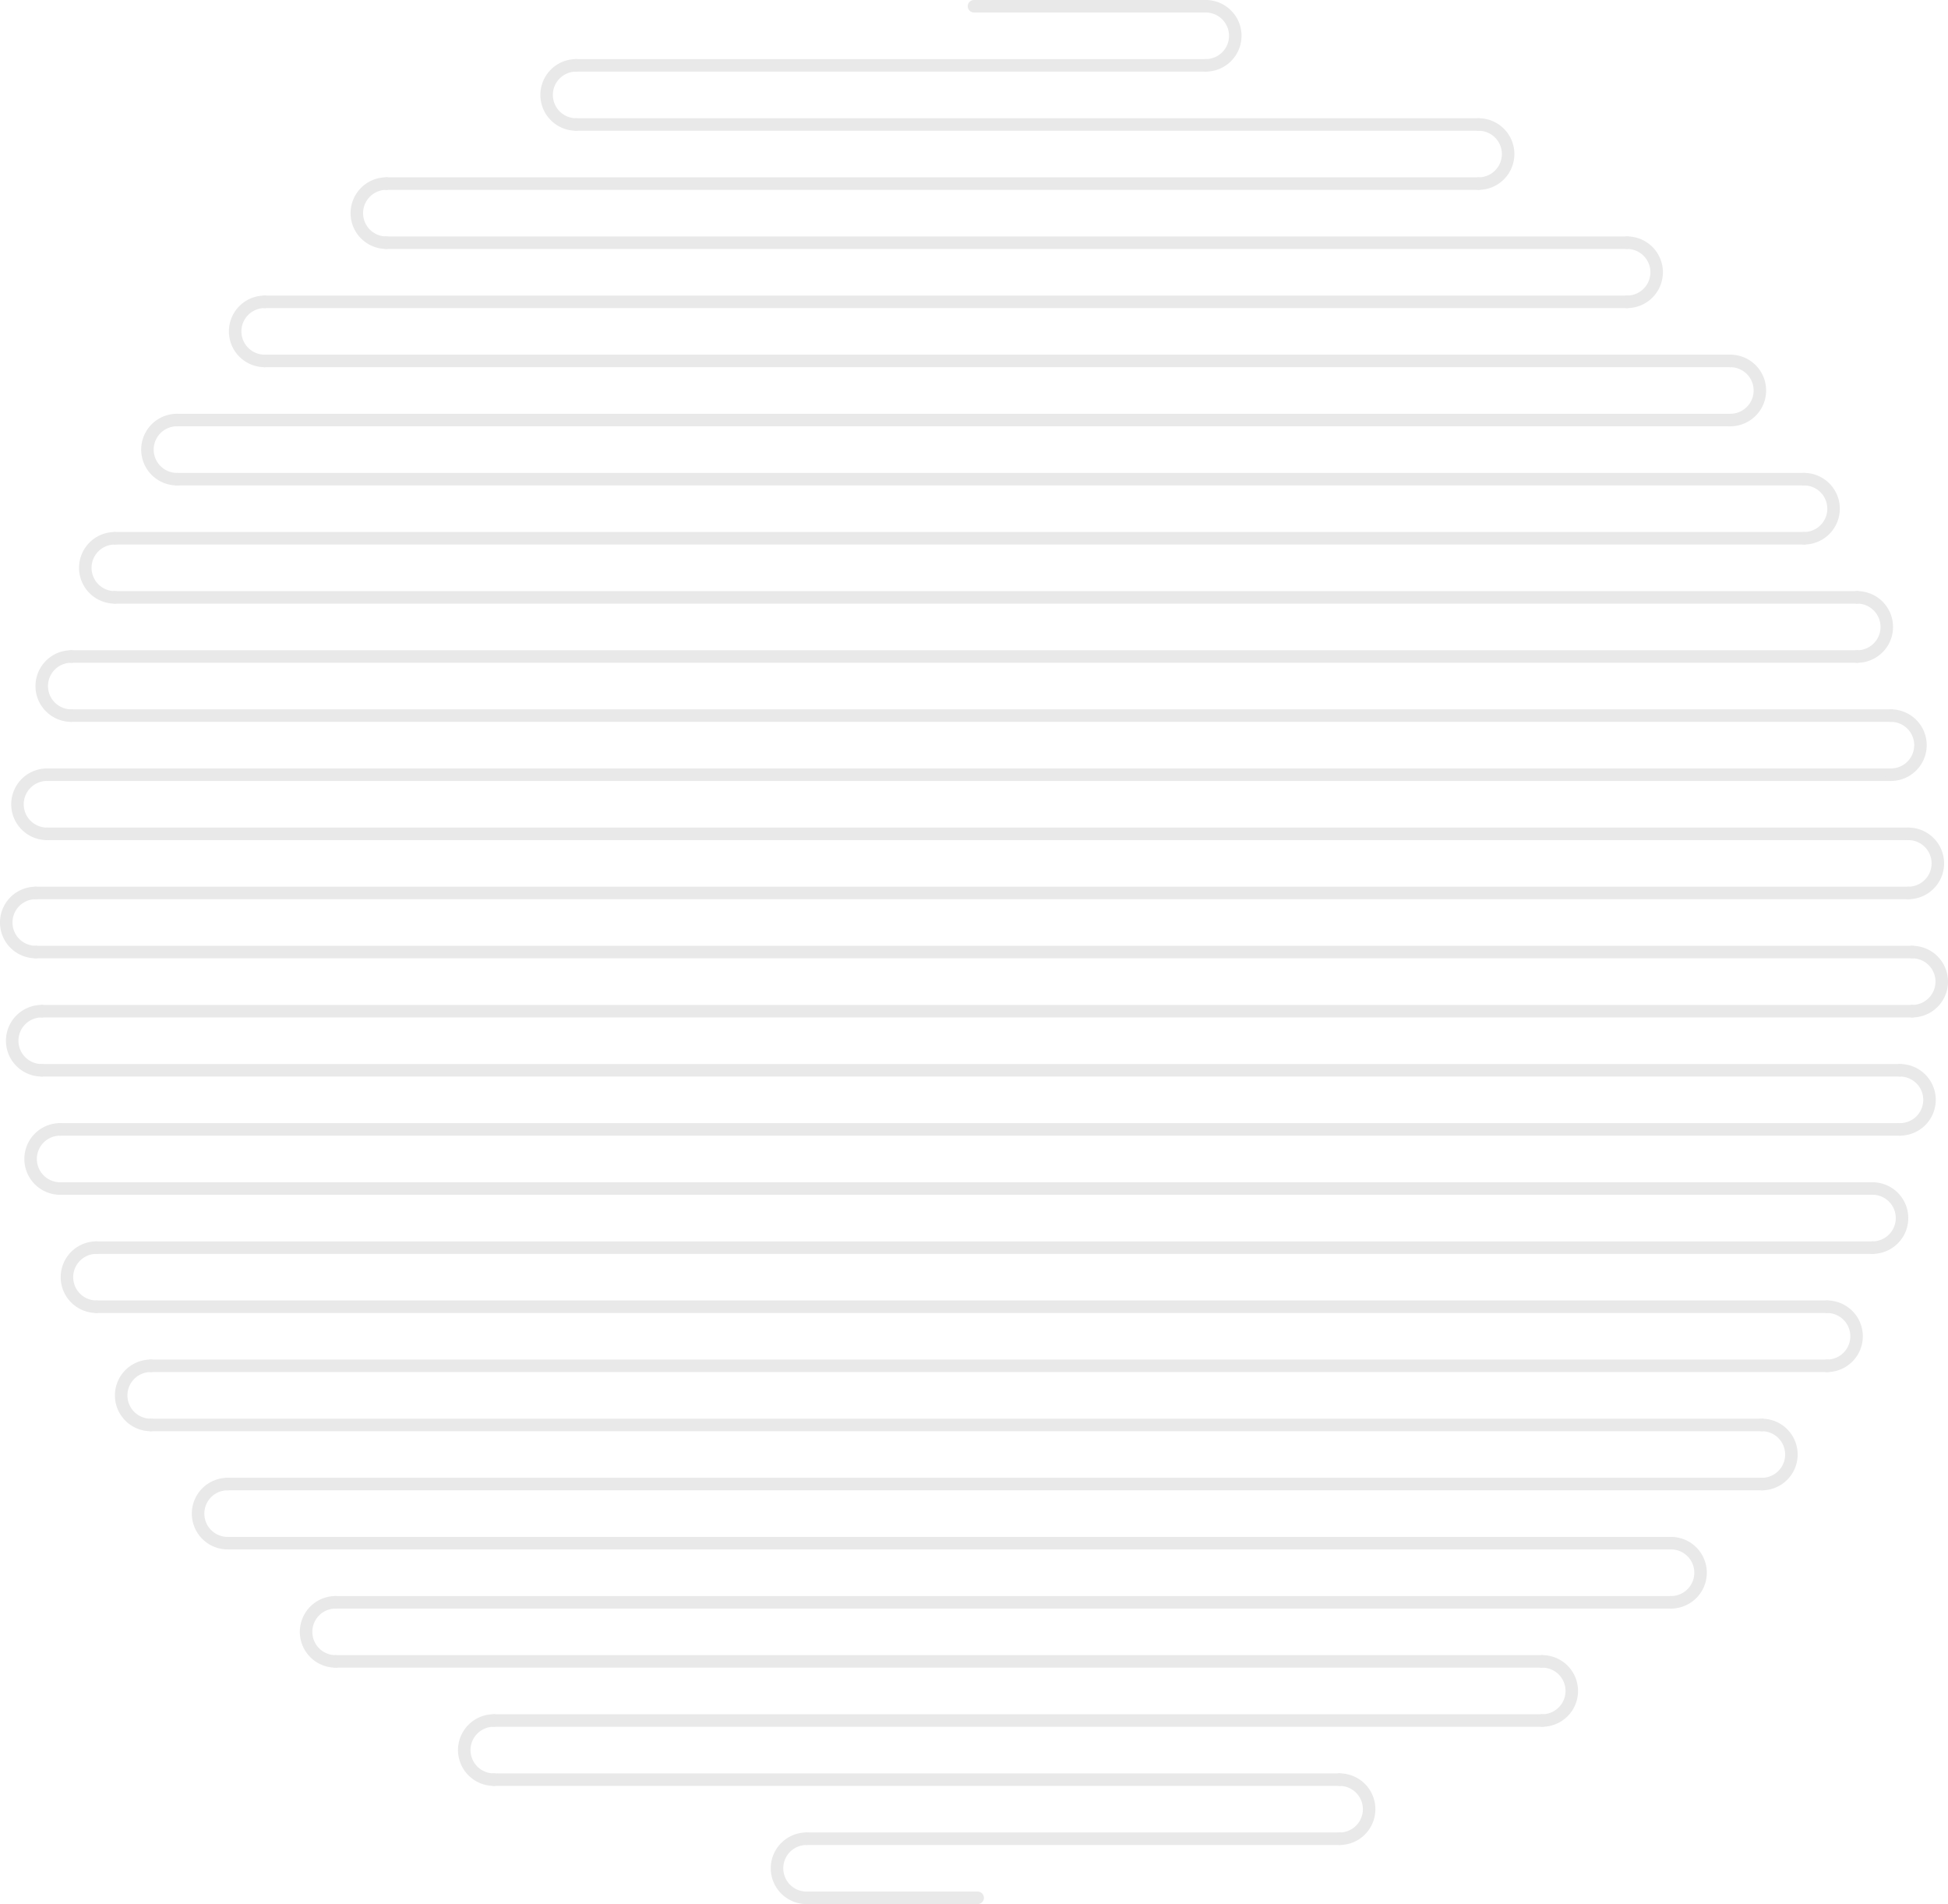 <svg xmlns="http://www.w3.org/2000/svg" width="467.17" height="456.54" viewBox="0 0 467.17 456.54"><defs><style>.a{fill:none;stroke:#e9e9e9;stroke-linecap:round;stroke-miterlimit:10;stroke-width:3px;}</style></defs><g transform="translate(-3.205 -844.41)"><line class="a" x1="41.035" transform="translate(196.635 1299.45)"/><line class="a" x1="127.83" transform="translate(196.635 1285.28)"/><line class="a" x1="202.83" transform="translate(121.635 1271.11)"/><line class="a" x1="251.43" transform="translate(121.635 1256.93)"/><line class="a" x1="289.37" transform="translate(83.695 1242.76)"/><line class="a" x1="320.25" transform="translate(83.695 1228.59)"/><line class="a" x1="346.15" transform="translate(57.795 1214.41)"/><line class="a" x1="367.94" transform="translate(57.795 1200.24)"/><line class="a" x1="386.38" transform="translate(39.355 1186.07)"/><line class="a" x1="402.01" transform="translate(39.355 1171.89)"/><line class="a" x1="415.02" transform="translate(26.345 1157.72)"/><line class="a" x1="425.92" transform="translate(26.345 1143.55)"/><line class="a" x1="434.63" transform="translate(17.635 1129.38)"/><line class="a" x1="441.22" transform="translate(17.635 1115.2)"/><line class="a" x1="445.64" transform="translate(13.215 1101.03)"/><line class="a" x1="448.57" transform="translate(13.215 1086.86)"/><line class="a" x1="450" transform="translate(11.785 1072.68)"/><line class="a" x1="449.07" transform="translate(11.785 1058.51)"/><line class="a" x1="446.37" transform="translate(14.485 1044.34)"/><line class="a" x1="442.2" transform="translate(14.485 1030.16)"/><line class="a" x1="436.39" transform="translate(20.295 1015.99)"/><line class="a" x1="428.31" transform="translate(20.295 1001.82)"/><line class="a" x1="417.86" transform="translate(30.745 987.64)"/><line class="a" x1="405.1" transform="translate(30.745 973.47)"/><line class="a" x1="390.19" transform="translate(45.655 959.3)"/><line class="a" x1="372.52" transform="translate(45.655 945.12)"/><line class="a" x1="351.49" transform="translate(66.685 930.95)"/><line class="a" x1="326.73" transform="translate(66.685 916.78)"/><line class="a" x1="297.55" transform="translate(95.865 902.6)"/><line class="a" x1="261.93" transform="translate(95.865 888.43)"/><line class="a" x1="216.41" transform="translate(141.385 874.26)"/><line class="a" x1="150.98" transform="translate(141.385 860.08)"/><line class="a" x1="55.58" transform="translate(236.785 845.91)"/><path class="a" d="M141.385,874.26a7.09,7.09,0,0,1,0-14.18"/><path class="a" d="M292.365,860.08a7.085,7.085,0,1,0,0-14.17"/><path class="a" d="M357.8,888.43a7.085,7.085,0,1,0,0-14.17"/><path class="a" d="M393.415,916.78a7.09,7.09,0,0,0,0-14.18"/><path class="a" d="M418.175,945.12a7.085,7.085,0,1,0,0-14.17"/><path class="a" d="M435.845,973.47a7.085,7.085,0,1,0,0-14.17"/><path class="a" d="M448.605,1001.82a7.09,7.09,0,1,0,0-14.18"/><path class="a" d="M456.685,1030.16a7.085,7.085,0,1,0,0-14.17"/><path class="a" d="M460.855,1058.51a7.085,7.085,0,1,0,0-14.17"/><path class="a" d="M461.785,1086.86a7.09,7.09,0,1,0,0-14.18"/><path class="a" d="M458.855,1115.2a7.085,7.085,0,0,0,0-14.17"/><path class="a" d="M452.265,1143.55a7.085,7.085,0,1,0,0-14.17"/><path class="a" d="M441.365,1171.89a7.085,7.085,0,1,0,0-14.17"/><path class="a" d="M425.735,1200.24a7.085,7.085,0,1,0,0-14.17"/><path class="a" d="M403.945,1228.59a7.09,7.09,0,1,0,0-14.18"/><path class="a" d="M373.065,1256.93a7.085,7.085,0,1,0,0-14.17"/><path class="a" d="M324.465,1285.28a7.085,7.085,0,1,0,0-14.17"/><path class="a" d="M95.865,902.6a7.085,7.085,0,1,1,0-14.17"/><path class="a" d="M66.685,930.95a7.085,7.085,0,1,1,0-14.17"/><path class="a" d="M45.655,959.3a7.09,7.09,0,1,1,0-14.18"/><path class="a" d="M30.745,987.64a7.085,7.085,0,0,1,0-14.17"/><path class="a" d="M20.3,1015.99a7.085,7.085,0,0,1,0-14.17"/><path class="a" d="M14.485,1044.34a7.09,7.09,0,1,1,0-14.18"/><path class="a" d="M11.785,1072.68a7.085,7.085,0,0,1,0-14.17"/><path class="a" d="M13.215,1101.03a7.085,7.085,0,1,1,0-14.17"/><path class="a" d="M17.635,1129.38a7.09,7.09,0,0,1,0-14.18"/><path class="a" d="M26.345,1157.72a7.085,7.085,0,0,1,0-14.17"/><path class="a" d="M39.355,1186.07a7.09,7.09,0,0,1,0-14.18"/><path class="a" d="M57.795,1214.41a7.085,7.085,0,0,1,0-14.17"/><path class="a" d="M83.695,1242.76a7.085,7.085,0,1,1,0-14.17"/><path class="a" d="M121.635,1271.11a7.09,7.09,0,0,1,0-14.18"/><path class="a" d="M196.635,1299.45a7.085,7.085,0,1,1,0-14.17"/></g></svg>